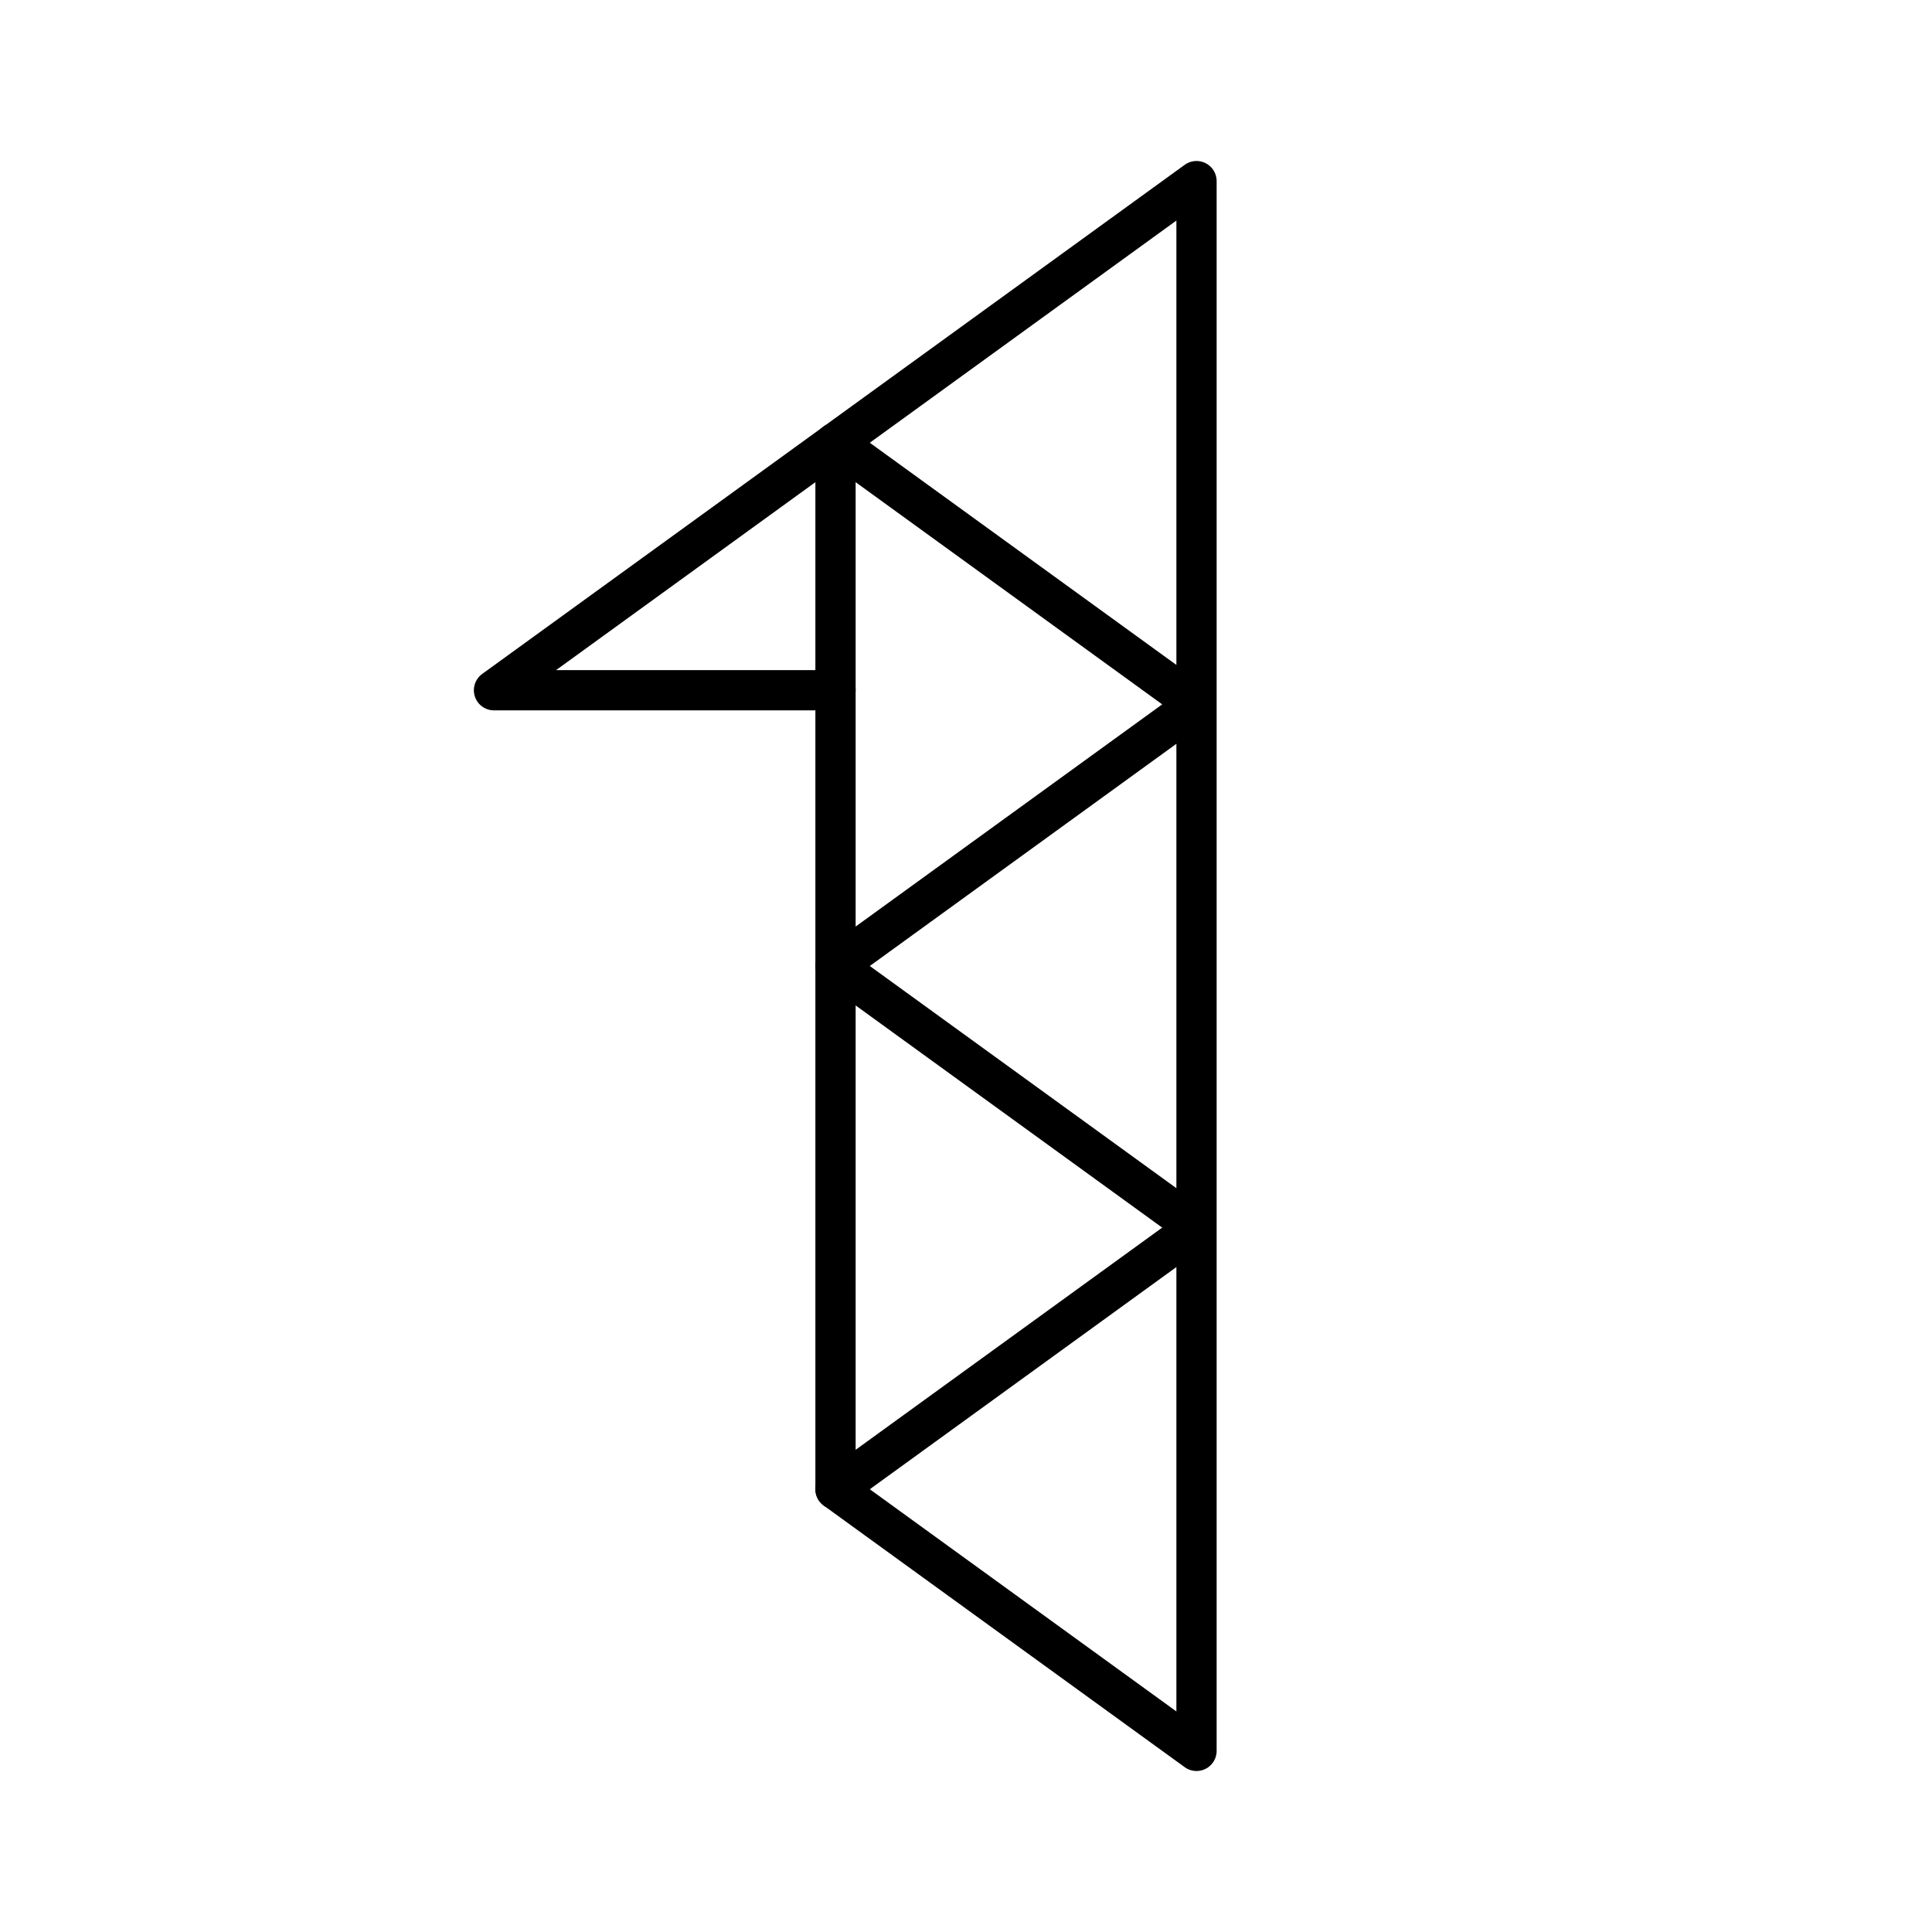 <?xml version="1.0" encoding="UTF-8"?><svg id="b" xmlns="http://www.w3.org/2000/svg" viewBox="0 0 48 48"><defs><style>.f{fill:none;stroke:#000;stroke-linecap:round;stroke-linejoin:round;}</style></defs><path id="c" class="f" d="M29.727,43.5l-8.969-6.5,8.969-6.5-8.969-6.5,8.969-6.5-8.969-6.5,8.969-6.5v39Z"/><path id="d" class="f" d="M20.758,37V11"/><path id="e" class="f" d="M20.758,11l-8.485,6.149h8.485"/></svg>